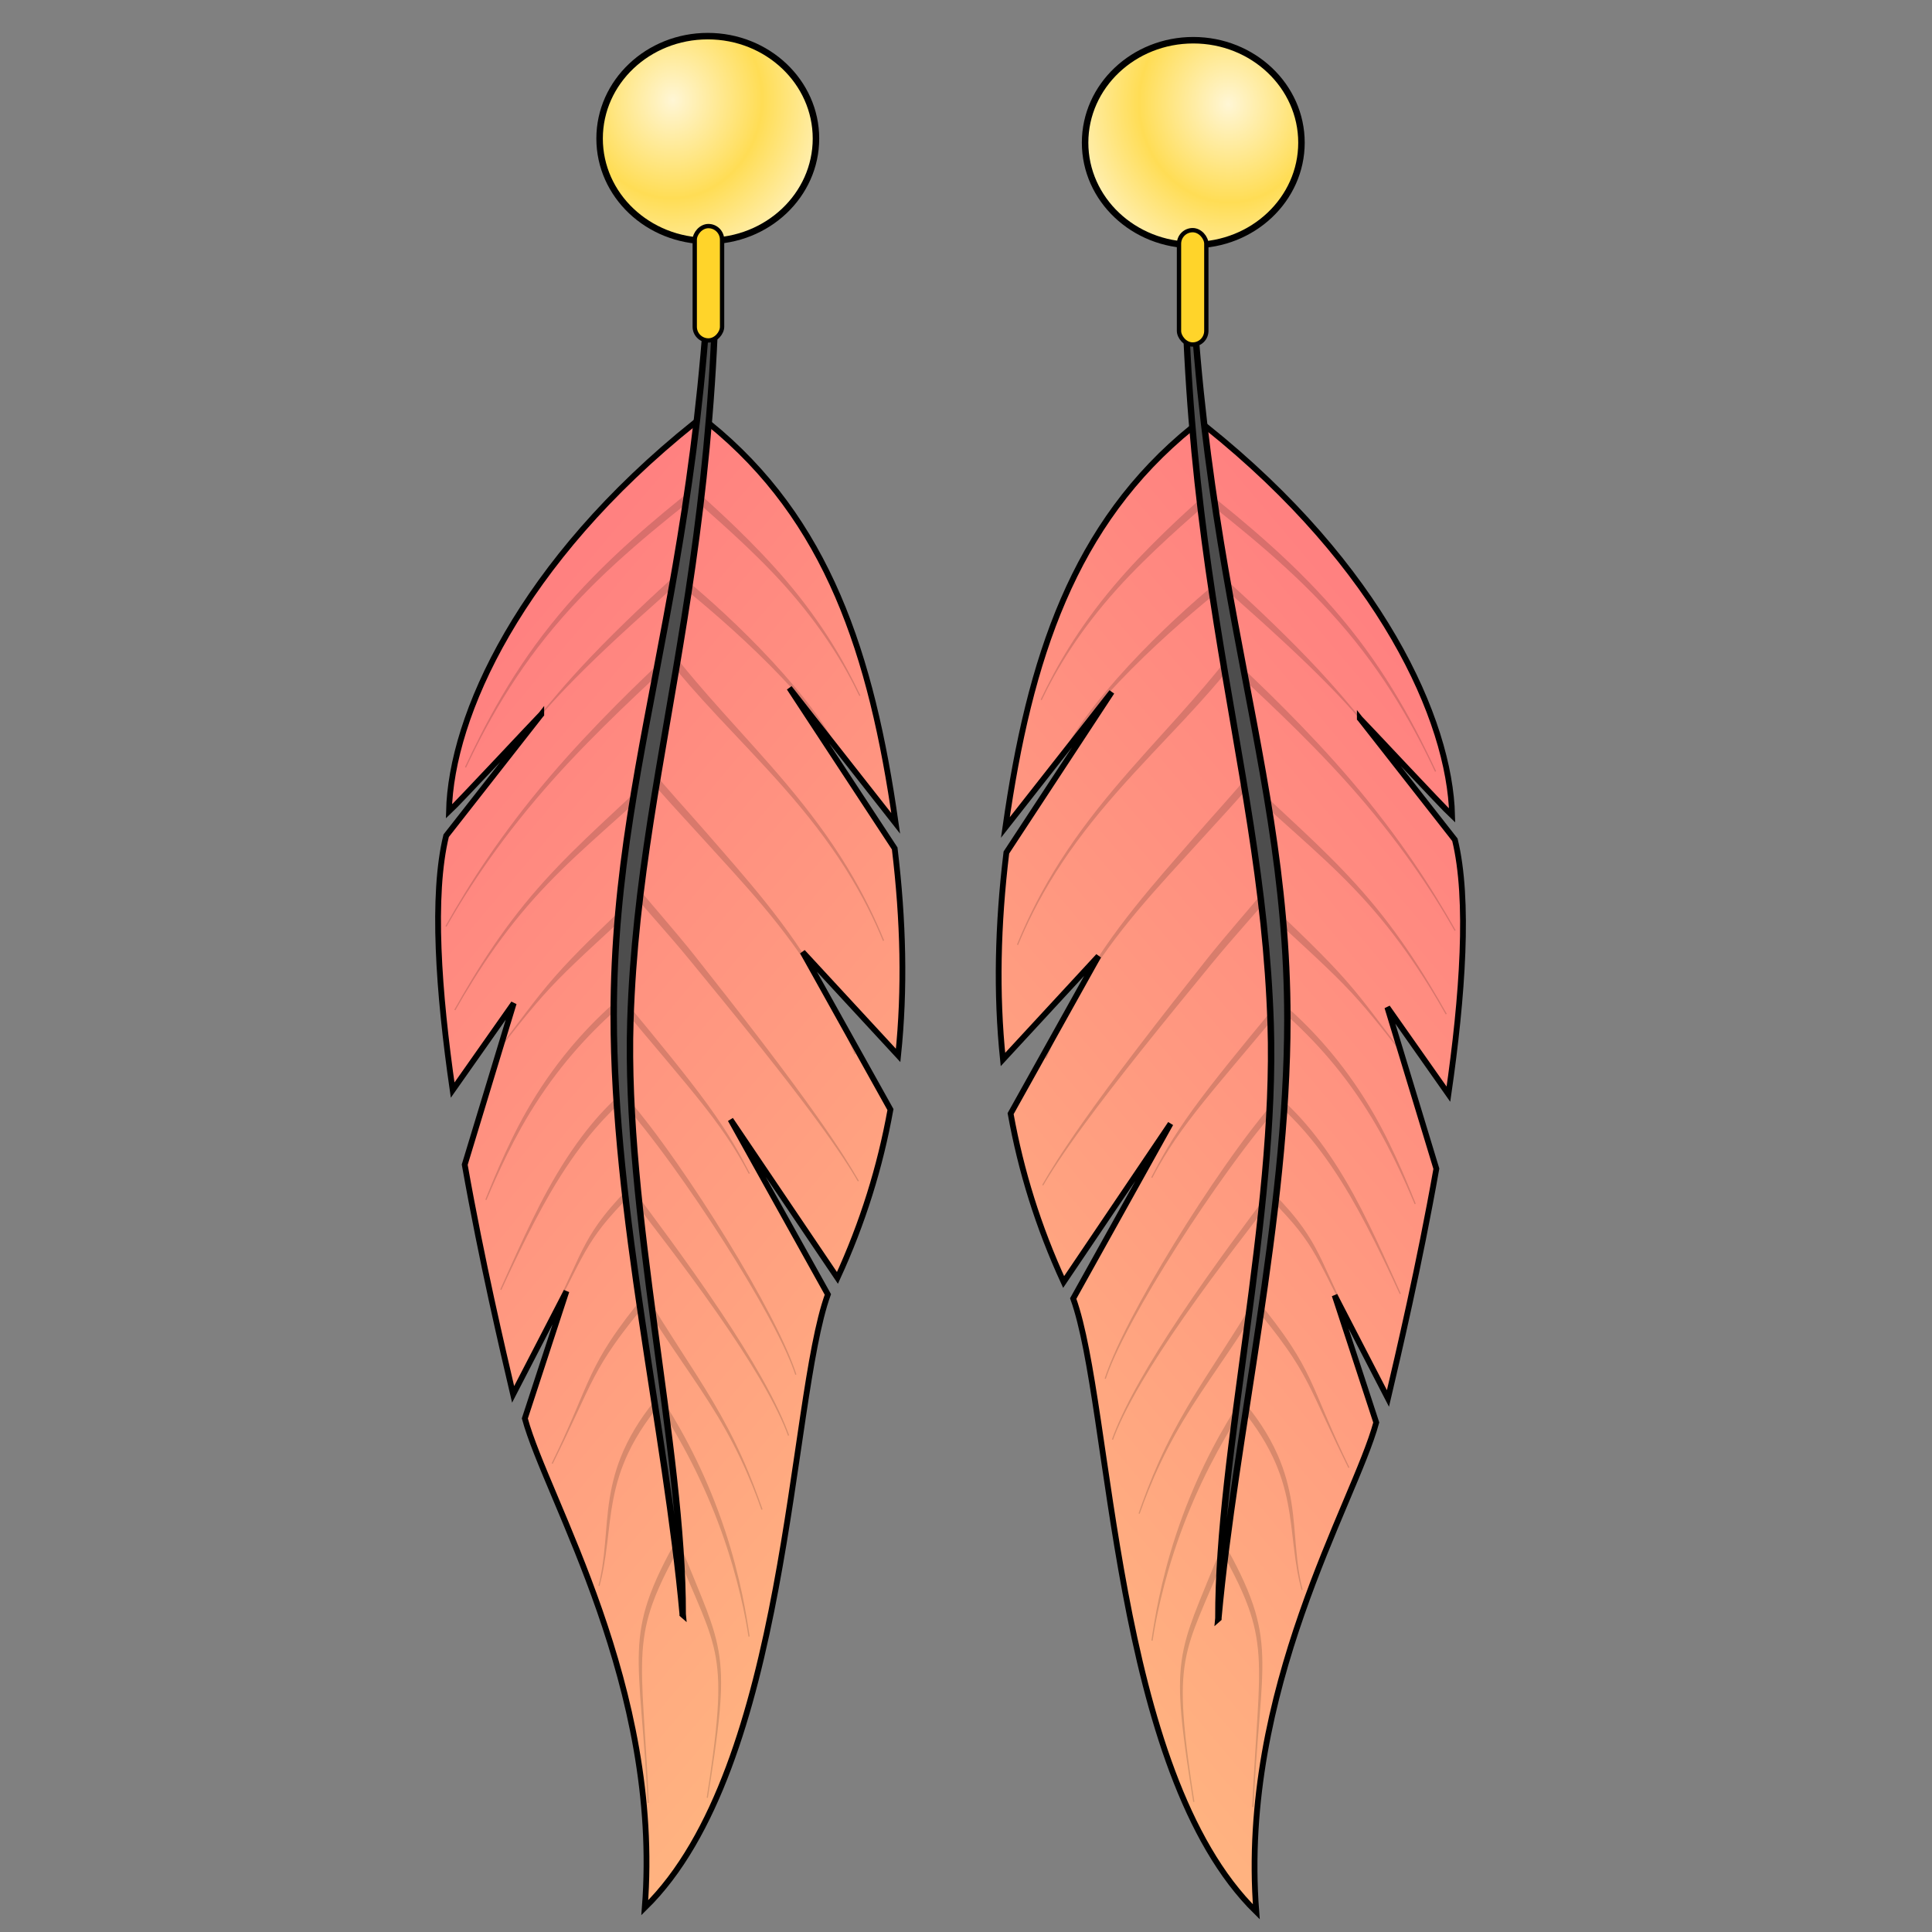 <?xml version="1.0" encoding="UTF-8" standalone="no"?>
<svg
   cursor="default"
   version="1.1"
   viewBox="0 0 256 256"
   id="svg24881"
   sodipodi:docname="feather_earring.svg"
   inkscape:version="1.1.1 (26b7af14f2, 2022-01-19)"
   xmlns:inkscape="http://www.inkscape.org/namespaces/inkscape"
   xmlns:sodipodi="http://sodipodi.sourceforge.net/DTD/sodipodi-0.dtd"
   xmlns:xlink="http://www.w3.org/1999/xlink"
   xmlns="http://www.w3.org/2000/svg"
   xmlns:svg="http://www.w3.org/2000/svg">
  <rect x="0" y="0" width="256" height="256" fill="#808080" stroke="none"/>
  <sodipodi:namedview
     id="namedview24883"
     pagecolor="#ffffff"
     bordercolor="#666666"
     borderopacity="1.0"
     inkscape:pageshadow="2"
     inkscape:pageopacity="0.0"
     inkscape:pagecheckerboard="0"
     showgrid="false"
     inkscape:zoom="1.8689597"
     inkscape:cx="77.315737"
     inkscape:cy="76.245623"
     inkscape:window-width="1853"
     inkscape:window-height="1024"
     inkscape:window-x="67"
     inkscape:window-y="28"
     inkscape:window-maximized="1"
     inkscape:current-layer="g3198"
     inkscape:snap-nodes="false" />
  <defs
     id="defs24827">
    <linearGradient
       inkscape:collect="always"
       id="innograd4">
      <stop
         style="stop-color:#ff8080;stop-opacity:1"
         offset="0"
         id="stop2080" />
      <stop
         style="stop-color:#ffb380;stop-opacity:1"
         offset="1"
         id="stop2082" />
    </linearGradient>
    <linearGradient
       id="innograd0"
       inkscape:swatch="gradient">
      <stop
         style="stop-color:#ff9955;stop-opacity:1;"
         offset="0"
         id="stop1294" />
      <stop
         style="stop-color:#ff9955;stop-opacity:0;"
         offset="1"
         id="stop1296" />
    </linearGradient>
    <linearGradient
       inkscape:collect="always"
       id="innograd3">
      <stop
         style="stop-color:#fff6d5;stop-opacity:1;"
         offset="0"
         id="stop42520" />
      <stop
         style="stop-color:#ffdd55;stop-opacity:1"
         offset="1"
         id="stop42522" />
    </linearGradient>
    <linearGradient
       id="linearGradient846-5"
       x1="227.78"
       x2="103.596"
       y1="68.409"
       y2="210.153"
       gradientTransform="matrix(1.112,-0.046,0.044,1.067,-32.303,-2.033)"
       gradientUnits="userSpaceOnUse">
      <stop
         stop-color="#4d4d4d"
         offset="0"
         id="stop24820" />
      <stop
         stop-color="#808080"
         offset=".344"
         id="stop24822" />
      <stop
         stop-color="#4d4d4d"
         offset="1"
         id="stop24824" />
    </linearGradient>
    <radialGradient
       inkscape:collect="always"
       xlink:href="#innograd3"
       id="radialGradient42526"
       cx="-183.14"
       cy="-197.538"
       fx="-183.14"
       fy="-197.538"
       r="18.909"
       gradientTransform="matrix(0.624,-0.039,0.043,0.687,33.632,141.826)"
       gradientUnits="userSpaceOnUse"
       spreadMethod="reflect" />
    <linearGradient
       inkscape:collect="always"
       xlink:href="#innograd4"
       id="linearGradient2086"
       x1="64.592"
       y1="110.266"
       x2="224.948"
       y2="110.266"
       gradientUnits="userSpaceOnUse" />
    <radialGradient
       inkscape:collect="always"
       xlink:href="#innograd3"
       id="radialGradient3200"
       gradientUnits="userSpaceOnUse"
       gradientTransform="matrix(0.624,-0.039,0.043,0.687,285.533,142.366)"
       cx="-183.14"
       cy="-197.538"
       fx="-183.14"
       fy="-197.538"
       r="18.909"
       spreadMethod="reflect" />
    <linearGradient
       inkscape:collect="always"
       xlink:href="#innograd4"
       id="linearGradient3202"
       gradientUnits="userSpaceOnUse"
       x1="64.592"
       y1="110.266"
       x2="224.948"
       y2="110.266" />
  </defs>
  <g
     inkscape:groupmode="layer"
     id="layer2"
     inkscape:label="earring">
    <g
       id="g24968"
       transform="matrix(0.596,0.505,0.505,-0.596,-53.847,146.147)"
       style="display:inline"
       inkscape:label="feather">
      <path
         d="m 80.025,154.202 1.001,-26.133 c 4.661,-9.325 16.16,-21.095 28.733,-32.208 l -1.618,17.937 11.356,-26.264 c 12.862,-10.675 25.321,-19.877 31.453,-24.423 l -4.41,19.198 8.562,-21.026 c 11.704,-8.06 47.059,-19.545 69.175,-50.169 3.185,33.988 -36.817,81.336 -43.55,99.443 l -31.78,11.955 31.205,-8.766 c -2.762,9.902 -6.639,19.029 -11.601,27.602 l -28.647,10.756 23.702,-2.908 c -6.359,9.313 -14.086,18.009 -23.139,26.408 l -31.238,9.217 28.625,-5.866 c -21.681,19.265 -42.13,31.866 -68.065,31.297 0,0 -0.987,-0.892 -1.877,-1.486 -7.278,-37.248 0.654,-64.688 10.818,-77.258 0.271,2.279 1.168,21.225 1.296,22.692 z"
         fill="url(#linearGradient846-5)"
         fill-rule="evenodd"
         stroke="#000000"
         stroke-width="0.98"
         id="path24829"
         style="display:inline;fill:url(#linearGradient2086);fill-opacity:1" />
      <path
         d="m 70.122,209.927 52.198,-84.615 c 34.2,-37.595 87.523,-74.638 101.755,-112.808 2.5,35.669 -28.683,64.952 -43.118,97.411 l -32.013,12.59 30.987,-8.539 c -2.389,9.524 -6.025,18.418 -11.099,27.096 l -28.932,11.035 23.751,-2.956 c -6.057,8.68 -13.643,17.268 -22.956,26.19 l -31.47,9.483 28.061,-5.334 c -22.412,19.693 -42.966,30.438 -67.164,30.45 z"
         fill-opacity="0.178"
         fill-rule="evenodd"
         stroke-width="1.09"
         id="path24831"
         style="display:none" />
      <g
         fill="#ff8080"
         stroke="#000000"
         stroke-width="0.2"
         id="g24877"
         style="display:inline;opacity:0.156;fill:#000000;fill-opacity:1"
         transform="rotate(-5,127.569,131.098)">
        <path
           d="m 69.788,195.36 c 0,0 0.542,-0.062 0.542,-0.062 -0.406,-3.547 -0.997,-8.822 -1.343,-14.244 -0.358,-5.606 -0.457,-11.265 -0.043,-17.059 0.416,-5.822 1.308,-11.206 2.595,-16.473 1.263,-5.169 2.796,-9.743 4.001,-13.015 -1.206,3.276 -2.8,7.819 -4.166,12.974 -1.39,5.248 -2.417,10.626 -2.974,16.469 -0.555,5.816 -0.588,11.509 -0.333,17.154 0.248,5.476 0.769,10.742 1.178,14.317 0,0 0.542,-0.062 0.542,-0.062 z"
           id="path24833"
           style="fill:#000000;fill-opacity:1" />
        <path
           d="m 86.793,171.85 0.545,-0.016 c -0.156,-5.274 -0.663,-16.917 0.022,-28.188 0.771,-12.687 2.831,-22.775 5.02,-30.482 -2.222,7.824 -4.481,17.608 -5.564,30.443 -0.958,11.358 -0.726,22.916 -0.568,28.259 l 0.545,-0.016 z"
           id="path24835"
           style="fill:#000000;fill-opacity:1" />
        <path
           d="m 78.197,184.73 0.544,-0.03 c -0.373,-6.836 -0.819,-14.214 -0.919,-21.662 -0.09,-6.689 0.165,-11.156 0.397,-13.57 -0.234,2.446 -0.755,6.824 -0.942,13.567 -0.195,7.056 0.024,15.289 0.376,21.726 l 0.544,-0.03 z"
           id="path24837"
           style="fill:#000000;fill-opacity:1" />
        <path
           d="m 99.514,154.61 0.545,-0.016 c -0.101,-3.424 -0.254,-6.113 -0.49,-10.891 -0.206,-4.183 -0.397,-8.61 -0.284,-13.138 0.116,-4.654 0.541,-9.121 1.367,-13.902 0.813,-4.71 1.908,-9.063 2.856,-12.404 -0.954,3.358 -2.104,7.657 -3.024,12.373 -0.931,4.77 -1.487,9.235 -1.744,13.911 -0.25,4.555 -0.195,8.993 -0.091,13.194 0.04,1.613 0.312,10.65 0.319,10.889 l 0.545,-0.016 z"
           id="path24839"
           style="fill:#000000;fill-opacity:1" />
        <path
           d="m 111.99,138.78 0.545,-0.016 c -0.082,-2.782 -0.226,-6.471 -0.333,-9.749 -0.11,-3.348 -0.175,-6.131 -0.13,-8.72 0.045,-2.597 0.2,-4.886 0.454,-7.446 0.239,-2.407 0.585,-5.192 0.85,-7.144 -0.271,1.998 -0.669,4.634 -1.019,7.124 -0.356,2.536 -0.647,4.846 -0.83,7.442 -0.184,2.614 -0.251,5.388 -0.245,8.76 0.006,3.216 0.082,7.002 0.163,9.765 l 0.545,-0.016 z"
           id="path24841"
           style="fill:#000000;fill-opacity:1" />
        <path
           d="m 122.18,123.88 0.43,-0.022 c -0.34,-6.608 -0.008,-14.196 2.172,-22.944 1.768,-7.097 4.655,-13.968 5.312,-15.573 -0.596,1.456 -3.8,8.531 -5.728,15.463 -2.408,8.656 -2.956,16.492 -2.616,23.098 l 0.43,-0.022 z"
           id="path24843"
           style="fill:#000000;fill-opacity:1" />
        <path
           d="m 133.97,114.3 0.43,-0.028 c -0.327,-5.031 0.049,-11.366 2.414,-20.228 1.862,-6.975 5.165,-15.669 5.894,-17.63 -0.605,1.627 -4.355,10.904 -6.309,17.513 -2.589,8.759 -3.189,15.329 -2.859,20.401 l 0.43,-0.028 z"
           id="path24845"
           style="fill:#000000;fill-opacity:1" />
        <path
           d="m 146.24,104.96 c 0,0 0.431,-7.1e-4 0.431,-7.1e-4 -0.004,-2.124 0.009,-4.765 0.232,-7.276 0.17,-1.907 0.444,-3.584 0.871,-5.336 0.421,-1.724 0.976,-3.454 1.599,-5.315 0.821,-2.451 1.745,-5.165 2.398,-7.138 -0.775,2.341 -1.526,4.355 -2.558,7.081 -0.691,1.825 -1.342,3.55 -1.855,5.259 -0.525,1.751 -0.893,3.439 -1.143,5.374 -0.327,2.531 -0.41,5.227 -0.406,7.353 0,0 0.431,-7.1e-4 0.431,-7.1e-4 z"
           id="path24847"
           style="fill:#000000;fill-opacity:1" />
        <path
           d="m 161.12,92.517 c 0,0 0.428,0.044 0.428,0.044 0.279,-2.716 0.635,-5.983 1.187,-9.016 0.419,-2.3 0.906,-4.249 1.554,-6.304 0.63,-1.997 1.41,-4.078 2.25,-6.337 1.363,-3.664 2.104,-5.725 3.253,-9.048 -1.016,2.94 -2.089,5.745 -3.412,8.987 -0.899,2.205 -1.787,4.304 -2.499,6.26 -0.744,2.043 -1.323,3.991 -1.824,6.308 -0.656,3.033 -1.088,6.354 -1.366,9.063 l 0.428,0.044 z"
           id="path24849"
           style="fill:#000000;fill-opacity:1" />
        <path
           d="m 174.91,82.491 0.429,0.039 c 0.275,-3.034 0.831,-6.65 2.17,-10.318 0.996,-2.728 2.265,-5.058 3.78,-7.288 1.45,-2.135 3.121,-4.155 4.514,-5.911 2.089,-2.631 3.237,-4.283 4.304,-6.108 -1.037,1.774 -2.304,3.49 -4.436,6 -1.441,1.697 -3.202,3.675 -4.735,5.77 -1.608,2.198 -2.982,4.53 -4.074,7.291 -1.464,3.703 -2.104,7.413 -2.382,10.485 l 0.429,0.039 z"
           id="path24851"
           style="fill:#000000;fill-opacity:1" />
        <path
           d="m 194.44,67.505 0.414,0.118 c 0.881,-3.086 2.07,-7.026 3.671,-10.378 1.24,-2.596 2.677,-4.781 4.683,-7.051 1.98,-2.24 4.453,-4.489 7.353,-7.04 5.884,-5.178 6.199,-5.367 11.588,-10.227 -4.124,3.72 -7.014,6.137 -11.698,10.099 -2.94,2.486 -5.498,4.687 -7.56,6.879 -2.103,2.236 -3.645,4.413 -4.984,7.035 -1.725,3.377 -2.995,7.348 -3.88,10.448 l 0.414,0.118 z"
           id="path24853"
           style="fill:#000000;fill-opacity:1" />
        <path
           d="m 70.229,194.7 -0.035,0.544 c 4.092,0.266 12.972,0.75 21.374,0.083 9.543,-0.757 16.691,-2.74 22.423,-4.742 -5.653,1.974 -13.04,3.749 -22.457,4.198 -8.298,0.395 -17.246,-0.366 -21.269,-0.627 l -0.035,0.544 z"
           id="path24855"
           style="fill:#000000;fill-opacity:1" />
        <path
           d="m 87.273,172.38 0.058,0.542 c 3.281,-0.352 6.734,-0.633 12.141,-0.908 4.71,-0.24 11.009,-0.464 16.545,-0.92 6.017,-0.496 11.552,-1.274 17.077,-2.595 5.484,-1.312 9.872,-2.907 13.241,-4.298 -3.357,1.385 -7.797,2.928 -13.279,4.132 -5.532,1.214 -11.077,1.864 -17.077,2.218 -5.501,0.325 -11.843,0.402 -16.544,0.545 -5.317,0.162 -9.018,0.399 -12.22,0.743 l 0.058,0.542 z"
           id="path24857"
           style="fill:#000000;fill-opacity:1" />
        <path
           d="m 79.256,182.82 -0.056,0.542 c 4.653,0.481 12.281,0.94 20.307,0.662 8.192,-0.285 13.01,-1.186 15.801,-1.84 -2.699,0.632 -7.751,1.307 -15.811,1.295 -8.173,-0.013 -15.391,-0.705 -20.185,-1.201 l -0.056,0.542 z"
           id="path24859"
           style="fill:#000000;fill-opacity:1" />
        <path
           d="m 98.458,155.97 0.058,0.542 c 3.367,-0.361 8.783,-0.54 13.992,-0.885 4.573,-0.303 10.163,-0.614 15.358,-1.178 5.529,-0.599 10.651,-1.472 15.886,-2.853 5.194,-1.37 9.517,-2.987 12.88,-4.375 -3.348,1.382 -7.728,2.949 -12.922,4.21 -5.247,1.274 -10.381,2.018 -15.896,2.475 -5.17,0.428 -10.789,0.598 -15.357,0.802 -5.058,0.226 -10.833,0.373 -14.058,0.719 l 0.058,0.542 z"
           id="path24861"
           style="fill:#000000;fill-opacity:1" />
        <path
           d="m 110.13,140.3 0.058,0.542 c 1.948,-0.209 10.536,-0.742 15.317,-1.278 5.627,-0.631 12.48,-1.415 18.985,-2.256 5.749,-0.744 10.91,-1.49 15.464,-2.264 6.141,-1.044 9.861,-1.917 12.34,-2.575 -2.435,0.645 -6.265,1.456 -12.375,2.362 -4.558,0.676 -9.745,1.312 -15.495,1.935 -6.532,0.708 -13.363,1.351 -19.015,1.882 -6.013,0.565 -12.164,0.769 -15.339,1.109 l 0.058,0.542 z"
           id="path24863"
           style="fill:#000000;fill-opacity:1" />
        <path
           d="m 124.59,125.14 0.037,0.429 c 2.679,-0.233 6.791,-0.614 10.319,-0.98 3.738,-0.387 7.134,-0.786 10.152,-1.25 3.049,-0.469 5.485,-0.968 7.77,-1.542 2.222,-0.557 4.127,-1.144 5.503,-1.57 -1.378,0.426 -3.296,0.96 -5.534,1.439 -2.3,0.492 -4.745,0.887 -7.797,1.246 -3.011,0.354 -6.431,0.649 -10.162,0.953 -4.129,0.337 -7.052,0.56 -10.327,0.845 l 0.037,0.429 z"
           id="path24865"
           style="fill:#000000;fill-opacity:1" />
        <path
           d="m 135.74,113.93 c 0,0 0.032,0.43 0.032,0.43 2.517,-0.187 6.702,-0.661 12.839,-1.729 4.571,-0.796 9.756,-1.842 15.038,-3.079 5.299,-1.241 10.14,-2.545 14.196,-3.805 5.476,-1.702 8.537,-3.016 10.308,-3.907 -1.755,0.883 -4.878,2.149 -10.357,3.744 -4.068,1.184 -8.935,2.401 -14.242,3.548 -5.299,1.145 -10.479,2.098 -15.055,2.817 -6.168,0.969 -10.271,1.365 -12.79,1.552 0,0 0.032,0.43 0.032,0.43 z"
           id="path24867"
           style="fill:#000000;fill-opacity:1" />
        <path
           d="m 147.71,103.59 0.057,0.427 c 1.556,-0.208 5.16,-0.709 9.089,-1.306 4.169,-0.634 9.411,-1.48 14.693,-2.506 4.624,-0.899 8.902,-1.862 12.702,-2.902 5.13,-1.403 8.299,-2.649 10.377,-3.607 -2.06,0.949 -5.294,2.147 -10.42,3.443 -3.809,0.962 -8.108,1.839 -12.736,2.643 -5.306,0.921 -10.528,1.656 -14.717,2.211 -3.175,0.42 -5.925,0.752 -9.101,1.172 l 0.057,0.427 z"
           id="path24869"
           style="fill:#000000;fill-opacity:1" />
        <path
           d="m 161.82,92.459 0.098,0.419 c 2.801,-0.652 5.059,-1.157 8.944,-1.98 3.333,-0.706 7.061,-1.474 10.491,-2.331 3.622,-0.905 6.913,-1.902 10.351,-3.192 3.403,-1.276 6.346,-2.616 8.671,-3.723 -2.309,1.099 -5.308,2.406 -8.717,3.596 -3.458,1.208 -6.773,2.106 -10.403,2.899 -3.41,0.745 -7.214,1.414 -10.535,2.038 -3.647,0.685 -6.443,1.26 -8.997,1.854 l 0.098,0.419 z"
           id="path24871"
           style="fill:#000000;fill-opacity:1" />
        <path
           d="m 176.2,82.04 0.093,0.421 c 6.067,-1.342 13.863,-3.737 22.151,-7.855 7.67,-3.811 13.146,-7.808 15.692,-9.671 -2.539,1.858 -8.159,5.691 -15.88,9.283 -8.437,3.925 -16.047,6.052 -22.15,7.402 l 0.093,0.421 z"
           id="path24873"
           style="fill:#000000;fill-opacity:1" />
        <path
           d="m 195.3,66.829 0.165,0.398 c 1.938,-0.803 8.125,-3.315 10.416,-4.341 2.617,-1.173 4.885,-2.354 7.087,-4.005 2.215,-1.66 4.263,-3.718 6.585,-6.464 2.934,-3.469 6.453,-8.261 9.026,-11.763 -2.594,3.53 -6.129,8.227 -9.155,11.652 -2.379,2.694 -4.472,4.665 -6.709,6.226 -2.214,1.545 -4.489,2.629 -7.109,3.72 -3.091,1.287 -7.379,2.893 -10.47,4.179 l 0.165,0.398 z"
           id="path24875"
           style="fill:#000000;fill-opacity:1" />
      </g>
      <path
         d="m 197.028,53.236 c -22.291,21.945 -52.936,44.345 -74.65,69.987 -30.836,36.413 -37.092,71.764 -89.117,131.166 52.989,-55.981 62.651,-93.241 91.876,-130.042 20.221,-25.463 53.723,-49.556 71.88,-71.111 z"
         fill="#4d4d4d"
         fill-rule="evenodd"
         stroke="#000000"
         stroke-width="1.09"
         id="path24879" />
    </g>
    <ellipse
       style="display:inline;fill:url(#radialGradient42526);fill-opacity:1;stroke:#000000;stroke-width:0.86;stroke-linejoin:round;stroke-miterlimit:4;stroke-dasharray:none;stroke-opacity:1"
       id="path27751"
       cx="-93.785"
       cy="18.36"
       rx="14.335"
       ry="13.572"
       transform="scale(-1,1)" />
    <rect
       style="display:inline;fill:#ffd42a;fill-opacity:1;stroke:#000000;stroke-width:0.571;stroke-linejoin:round;stroke-opacity:1"
       id="rect27855"
       width="3.622"
       height="15.153"
       x="-95.679"
       y="29.957"
       ry="1.811"
       transform="scale(-1,1)" />
  </g>
  <g
     inkscape:groupmode="layer"
     id="g3198"
     inkscape:label="earring copy">
    <g
       id="g3192"
       transform="matrix(-0.596,0.505,-0.505,-0.596,305.749,146.688)"
       style="display:inline"
       inkscape:label="feather">
      <path
         d="m 80.025,154.202 1.001,-26.133 c 4.661,-9.325 16.16,-21.095 28.733,-32.208 l -1.618,17.937 11.356,-26.264 c 12.862,-10.675 25.321,-19.877 31.453,-24.423 l -4.41,19.198 8.562,-21.026 c 11.704,-8.06 47.059,-19.545 69.175,-50.169 3.185,33.988 -36.817,81.336 -43.55,99.443 l -31.78,11.955 31.205,-8.766 c -2.762,9.902 -6.639,19.029 -11.601,27.602 l -28.647,10.756 23.702,-2.908 c -6.359,9.313 -14.086,18.009 -23.139,26.408 l -31.238,9.217 28.625,-5.866 c -21.681,19.265 -42.13,31.866 -68.065,31.297 0,0 -0.987,-0.892 -1.877,-1.486 -7.278,-37.248 0.654,-64.688 10.818,-77.258 0.271,2.279 1.168,21.225 1.296,22.692 z"
         fill="url(#linearGradient846-5)"
         fill-rule="evenodd"
         stroke="#000000"
         stroke-width="0.98"
         id="path3140"
         style="display:inline;fill:url(#linearGradient3202);fill-opacity:1" />
      <path
         d="m 70.122,209.927 52.198,-84.615 c 34.2,-37.595 87.523,-74.638 101.755,-112.808 2.5,35.669 -28.683,64.952 -43.118,97.411 l -32.013,12.59 30.987,-8.539 c -2.389,9.524 -6.025,18.418 -11.099,27.096 l -28.932,11.035 23.751,-2.956 c -6.057,8.68 -13.643,17.268 -22.956,26.19 l -31.47,9.483 28.061,-5.334 c -22.412,19.693 -42.966,30.438 -67.164,30.45 z"
         fill-opacity="0.178"
         fill-rule="evenodd"
         stroke-width="1.09"
         id="path3142"
         style="display:none" />
      <g
         fill="#ff8080"
         stroke="#000000"
         stroke-width="0.2"
         id="g3188"
         style="display:inline;opacity:0.156;fill:#000000;fill-opacity:1"
         transform="rotate(-5,127.569,131.098)">
        <path
           d="m 69.788,195.36 c 0,0 0.542,-0.062 0.542,-0.062 -0.406,-3.547 -0.997,-8.822 -1.343,-14.244 -0.358,-5.606 -0.457,-11.265 -0.043,-17.059 0.416,-5.822 1.308,-11.206 2.595,-16.473 1.263,-5.169 2.796,-9.743 4.001,-13.015 -1.206,3.276 -2.8,7.819 -4.166,12.974 -1.39,5.248 -2.417,10.626 -2.974,16.469 -0.555,5.816 -0.588,11.509 -0.333,17.154 0.248,5.476 0.769,10.742 1.178,14.317 0,0 0.542,-0.062 0.542,-0.062 z"
           id="path3144"
           style="fill:#000000;fill-opacity:1" />
        <path
           d="m 86.793,171.85 0.545,-0.016 c -0.156,-5.274 -0.663,-16.917 0.022,-28.188 0.771,-12.687 2.831,-22.775 5.02,-30.482 -2.222,7.824 -4.481,17.608 -5.564,30.443 -0.958,11.358 -0.726,22.916 -0.568,28.259 l 0.545,-0.016 z"
           id="path3146"
           style="fill:#000000;fill-opacity:1" />
        <path
           d="m 78.197,184.73 0.544,-0.03 c -0.373,-6.836 -0.819,-14.214 -0.919,-21.662 -0.09,-6.689 0.165,-11.156 0.397,-13.57 -0.234,2.446 -0.755,6.824 -0.942,13.567 -0.195,7.056 0.024,15.289 0.376,21.726 l 0.544,-0.03 z"
           id="path3148"
           style="fill:#000000;fill-opacity:1" />
        <path
           d="m 99.514,154.61 0.545,-0.016 c -0.101,-3.424 -0.254,-6.113 -0.49,-10.891 -0.206,-4.183 -0.397,-8.61 -0.284,-13.138 0.116,-4.654 0.541,-9.121 1.367,-13.902 0.813,-4.71 1.908,-9.063 2.856,-12.404 -0.954,3.358 -2.104,7.657 -3.024,12.373 -0.931,4.77 -1.487,9.235 -1.744,13.911 -0.25,4.555 -0.195,8.993 -0.091,13.194 0.04,1.613 0.312,10.65 0.319,10.889 l 0.545,-0.016 z"
           id="path3150"
           style="fill:#000000;fill-opacity:1" />
        <path
           d="m 111.99,138.78 0.545,-0.016 c -0.082,-2.782 -0.226,-6.471 -0.333,-9.749 -0.11,-3.348 -0.175,-6.131 -0.13,-8.72 0.045,-2.597 0.2,-4.886 0.454,-7.446 0.239,-2.407 0.585,-5.192 0.85,-7.144 -0.271,1.998 -0.669,4.634 -1.019,7.124 -0.356,2.536 -0.647,4.846 -0.83,7.442 -0.184,2.614 -0.251,5.388 -0.245,8.76 0.006,3.216 0.082,7.002 0.163,9.765 l 0.545,-0.016 z"
           id="path3152"
           style="fill:#000000;fill-opacity:1" />
        <path
           d="m 122.18,123.88 0.43,-0.022 c -0.34,-6.608 -0.008,-14.196 2.172,-22.944 1.768,-7.097 4.655,-13.968 5.312,-15.573 -0.596,1.456 -3.8,8.531 -5.728,15.463 -2.408,8.656 -2.956,16.492 -2.616,23.098 l 0.43,-0.022 z"
           id="path3154"
           style="fill:#000000;fill-opacity:1" />
        <path
           d="m 133.97,114.3 0.43,-0.028 c -0.327,-5.031 0.049,-11.366 2.414,-20.228 1.862,-6.975 5.165,-15.669 5.894,-17.63 -0.605,1.627 -4.355,10.904 -6.309,17.513 -2.589,8.759 -3.189,15.329 -2.859,20.401 l 0.43,-0.028 z"
           id="path3156"
           style="fill:#000000;fill-opacity:1" />
        <path
           d="m 146.24,104.96 c 0,0 0.431,-7.1e-4 0.431,-7.1e-4 -0.004,-2.124 0.009,-4.765 0.232,-7.276 0.17,-1.907 0.444,-3.584 0.871,-5.336 0.421,-1.724 0.976,-3.454 1.599,-5.315 0.821,-2.451 1.745,-5.165 2.398,-7.138 -0.775,2.341 -1.526,4.355 -2.558,7.081 -0.691,1.825 -1.342,3.55 -1.855,5.259 -0.525,1.751 -0.893,3.439 -1.143,5.374 -0.327,2.531 -0.41,5.227 -0.406,7.353 0,0 0.431,-7.1e-4 0.431,-7.1e-4 z"
           id="path3158"
           style="fill:#000000;fill-opacity:1" />
        <path
           d="m 161.12,92.517 c 0,0 0.428,0.044 0.428,0.044 0.279,-2.716 0.635,-5.983 1.187,-9.016 0.419,-2.3 0.906,-4.249 1.554,-6.304 0.63,-1.997 1.41,-4.078 2.25,-6.337 1.363,-3.664 2.104,-5.725 3.253,-9.048 -1.016,2.94 -2.089,5.745 -3.412,8.987 -0.899,2.205 -1.787,4.304 -2.499,6.26 -0.744,2.043 -1.323,3.991 -1.824,6.308 -0.656,3.033 -1.088,6.354 -1.366,9.063 l 0.428,0.044 z"
           id="path3160"
           style="fill:#000000;fill-opacity:1" />
        <path
           d="m 174.91,82.491 0.429,0.039 c 0.275,-3.034 0.831,-6.65 2.17,-10.318 0.996,-2.728 2.265,-5.058 3.78,-7.288 1.45,-2.135 3.121,-4.155 4.514,-5.911 2.089,-2.631 3.237,-4.283 4.304,-6.108 -1.037,1.774 -2.304,3.49 -4.436,6 -1.441,1.697 -3.202,3.675 -4.735,5.77 -1.608,2.198 -2.982,4.53 -4.074,7.291 -1.464,3.703 -2.104,7.413 -2.382,10.485 l 0.429,0.039 z"
           id="path3162"
           style="fill:#000000;fill-opacity:1" />
        <path
           d="m 194.44,67.505 0.414,0.118 c 0.881,-3.086 2.07,-7.026 3.671,-10.378 1.24,-2.596 2.677,-4.781 4.683,-7.051 1.98,-2.24 4.453,-4.489 7.353,-7.04 5.884,-5.178 6.199,-5.367 11.588,-10.227 -4.124,3.72 -7.014,6.137 -11.698,10.099 -2.94,2.486 -5.498,4.687 -7.56,6.879 -2.103,2.236 -3.645,4.413 -4.984,7.035 -1.725,3.377 -2.995,7.348 -3.88,10.448 l 0.414,0.118 z"
           id="path3164"
           style="fill:#000000;fill-opacity:1" />
        <path
           d="m 70.229,194.7 -0.035,0.544 c 4.092,0.266 12.972,0.75 21.374,0.083 9.543,-0.757 16.691,-2.74 22.423,-4.742 -5.653,1.974 -13.04,3.749 -22.457,4.198 -8.298,0.395 -17.246,-0.366 -21.269,-0.627 l -0.035,0.544 z"
           id="path3166"
           style="fill:#000000;fill-opacity:1" />
        <path
           d="m 87.273,172.38 0.058,0.542 c 3.281,-0.352 6.734,-0.633 12.141,-0.908 4.71,-0.24 11.009,-0.464 16.545,-0.92 6.017,-0.496 11.552,-1.274 17.077,-2.595 5.484,-1.312 9.872,-2.907 13.241,-4.298 -3.357,1.385 -7.797,2.928 -13.279,4.132 -5.532,1.214 -11.077,1.864 -17.077,2.218 -5.501,0.325 -11.843,0.402 -16.544,0.545 -5.317,0.162 -9.018,0.399 -12.22,0.743 l 0.058,0.542 z"
           id="path3168"
           style="fill:#000000;fill-opacity:1" />
        <path
           d="m 79.256,182.82 -0.056,0.542 c 4.653,0.481 12.281,0.94 20.307,0.662 8.192,-0.285 13.01,-1.186 15.801,-1.84 -2.699,0.632 -7.751,1.307 -15.811,1.295 -8.173,-0.013 -15.391,-0.705 -20.185,-1.201 l -0.056,0.542 z"
           id="path3170"
           style="fill:#000000;fill-opacity:1" />
        <path
           d="m 98.458,155.97 0.058,0.542 c 3.367,-0.361 8.783,-0.54 13.992,-0.885 4.573,-0.303 10.163,-0.614 15.358,-1.178 5.529,-0.599 10.651,-1.472 15.886,-2.853 5.194,-1.37 9.517,-2.987 12.88,-4.375 -3.348,1.382 -7.728,2.949 -12.922,4.21 -5.247,1.274 -10.381,2.018 -15.896,2.475 -5.17,0.428 -10.789,0.598 -15.357,0.802 -5.058,0.226 -10.833,0.373 -14.058,0.719 l 0.058,0.542 z"
           id="path3172"
           style="fill:#000000;fill-opacity:1" />
        <path
           d="m 110.13,140.3 0.058,0.542 c 1.948,-0.209 10.536,-0.742 15.317,-1.278 5.627,-0.631 12.48,-1.415 18.985,-2.256 5.749,-0.744 10.91,-1.49 15.464,-2.264 6.141,-1.044 9.861,-1.917 12.34,-2.575 -2.435,0.645 -6.265,1.456 -12.375,2.362 -4.558,0.676 -9.745,1.312 -15.495,1.935 -6.532,0.708 -13.363,1.351 -19.015,1.882 -6.013,0.565 -12.164,0.769 -15.339,1.109 l 0.058,0.542 z"
           id="path3174"
           style="fill:#000000;fill-opacity:1" />
        <path
           d="m 124.59,125.14 0.037,0.429 c 2.679,-0.233 6.791,-0.614 10.319,-0.98 3.738,-0.387 7.134,-0.786 10.152,-1.25 3.049,-0.469 5.485,-0.968 7.77,-1.542 2.222,-0.557 4.127,-1.144 5.503,-1.57 -1.378,0.426 -3.296,0.96 -5.534,1.439 -2.3,0.492 -4.745,0.887 -7.797,1.246 -3.011,0.354 -6.431,0.649 -10.162,0.953 -4.129,0.337 -7.052,0.56 -10.327,0.845 l 0.037,0.429 z"
           id="path3176"
           style="fill:#000000;fill-opacity:1" />
        <path
           d="m 135.74,113.93 c 0,0 0.032,0.43 0.032,0.43 2.517,-0.187 6.702,-0.661 12.839,-1.729 4.571,-0.796 9.756,-1.842 15.038,-3.079 5.299,-1.241 10.14,-2.545 14.196,-3.805 5.476,-1.702 8.537,-3.016 10.308,-3.907 -1.755,0.883 -4.878,2.149 -10.357,3.744 -4.068,1.184 -8.935,2.401 -14.242,3.548 -5.299,1.145 -10.479,2.098 -15.055,2.817 -6.168,0.969 -10.271,1.365 -12.79,1.552 0,0 0.032,0.43 0.032,0.43 z"
           id="path3178"
           style="fill:#000000;fill-opacity:1" />
        <path
           d="m 147.71,103.59 0.057,0.427 c 1.556,-0.208 5.16,-0.709 9.089,-1.306 4.169,-0.634 9.411,-1.48 14.693,-2.506 4.624,-0.899 8.902,-1.862 12.702,-2.902 5.13,-1.403 8.299,-2.649 10.377,-3.607 -2.06,0.949 -5.294,2.147 -10.42,3.443 -3.809,0.962 -8.108,1.839 -12.736,2.643 -5.306,0.921 -10.528,1.656 -14.717,2.211 -3.175,0.42 -5.925,0.752 -9.101,1.172 l 0.057,0.427 z"
           id="path3180"
           style="fill:#000000;fill-opacity:1" />
        <path
           d="m 161.82,92.459 0.098,0.419 c 2.801,-0.652 5.059,-1.157 8.944,-1.98 3.333,-0.706 7.061,-1.474 10.491,-2.331 3.622,-0.905 6.913,-1.902 10.351,-3.192 3.403,-1.276 6.346,-2.616 8.671,-3.723 -2.309,1.099 -5.308,2.406 -8.717,3.596 -3.458,1.208 -6.773,2.106 -10.403,2.899 -3.41,0.745 -7.214,1.414 -10.535,2.038 -3.647,0.685 -6.443,1.26 -8.997,1.854 l 0.098,0.419 z"
           id="path3182"
           style="fill:#000000;fill-opacity:1" />
        <path
           d="m 176.2,82.04 0.093,0.421 c 6.067,-1.342 13.863,-3.737 22.151,-7.855 7.67,-3.811 13.146,-7.808 15.692,-9.671 -2.539,1.858 -8.159,5.691 -15.88,9.283 -8.437,3.925 -16.047,6.052 -22.15,7.402 l 0.093,0.421 z"
           id="path3184"
           style="fill:#000000;fill-opacity:1" />
        <path
           d="m 195.3,66.829 0.165,0.398 c 1.938,-0.803 8.125,-3.315 10.416,-4.341 2.617,-1.173 4.885,-2.354 7.087,-4.005 2.215,-1.66 4.263,-3.718 6.585,-6.464 2.934,-3.469 6.453,-8.261 9.026,-11.763 -2.594,3.53 -6.129,8.227 -9.155,11.652 -2.379,2.694 -4.472,4.665 -6.709,6.226 -2.214,1.545 -4.489,2.629 -7.109,3.72 -3.091,1.287 -7.379,2.893 -10.47,4.179 l 0.165,0.398 z"
           id="path3186"
           style="fill:#000000;fill-opacity:1" />
      </g>
      <path
         d="m 197.028,53.236 c -22.291,21.945 -52.936,44.345 -74.65,69.987 -30.836,36.413 -37.092,71.764 -89.117,131.166 52.989,-55.981 62.651,-93.241 91.876,-130.042 20.221,-25.463 53.723,-49.556 71.88,-71.111 z"
         fill="#4d4d4d"
         fill-rule="evenodd"
         stroke="#000000"
         stroke-width="1.09"
         id="path3190" />
    </g>
    <ellipse
       style="display:inline;fill:url(#radialGradient3200);fill-opacity:1;stroke:#000000;stroke-width:0.86;stroke-linejoin:round;stroke-miterlimit:4;stroke-dasharray:none;stroke-opacity:1"
       id="ellipse3194"
       cx="158.116"
       cy="18.901"
       rx="14.335"
       ry="13.572" />
    <rect
       style="display:inline;fill:#ffd42a;fill-opacity:1;stroke:#000000;stroke-width:0.571;stroke-linejoin:round;stroke-opacity:1"
       id="rect3196"
       width="3.622"
       height="15.153"
       x="156.223"
       y="30.497"
       ry="1.811" />
  </g>
</svg>

